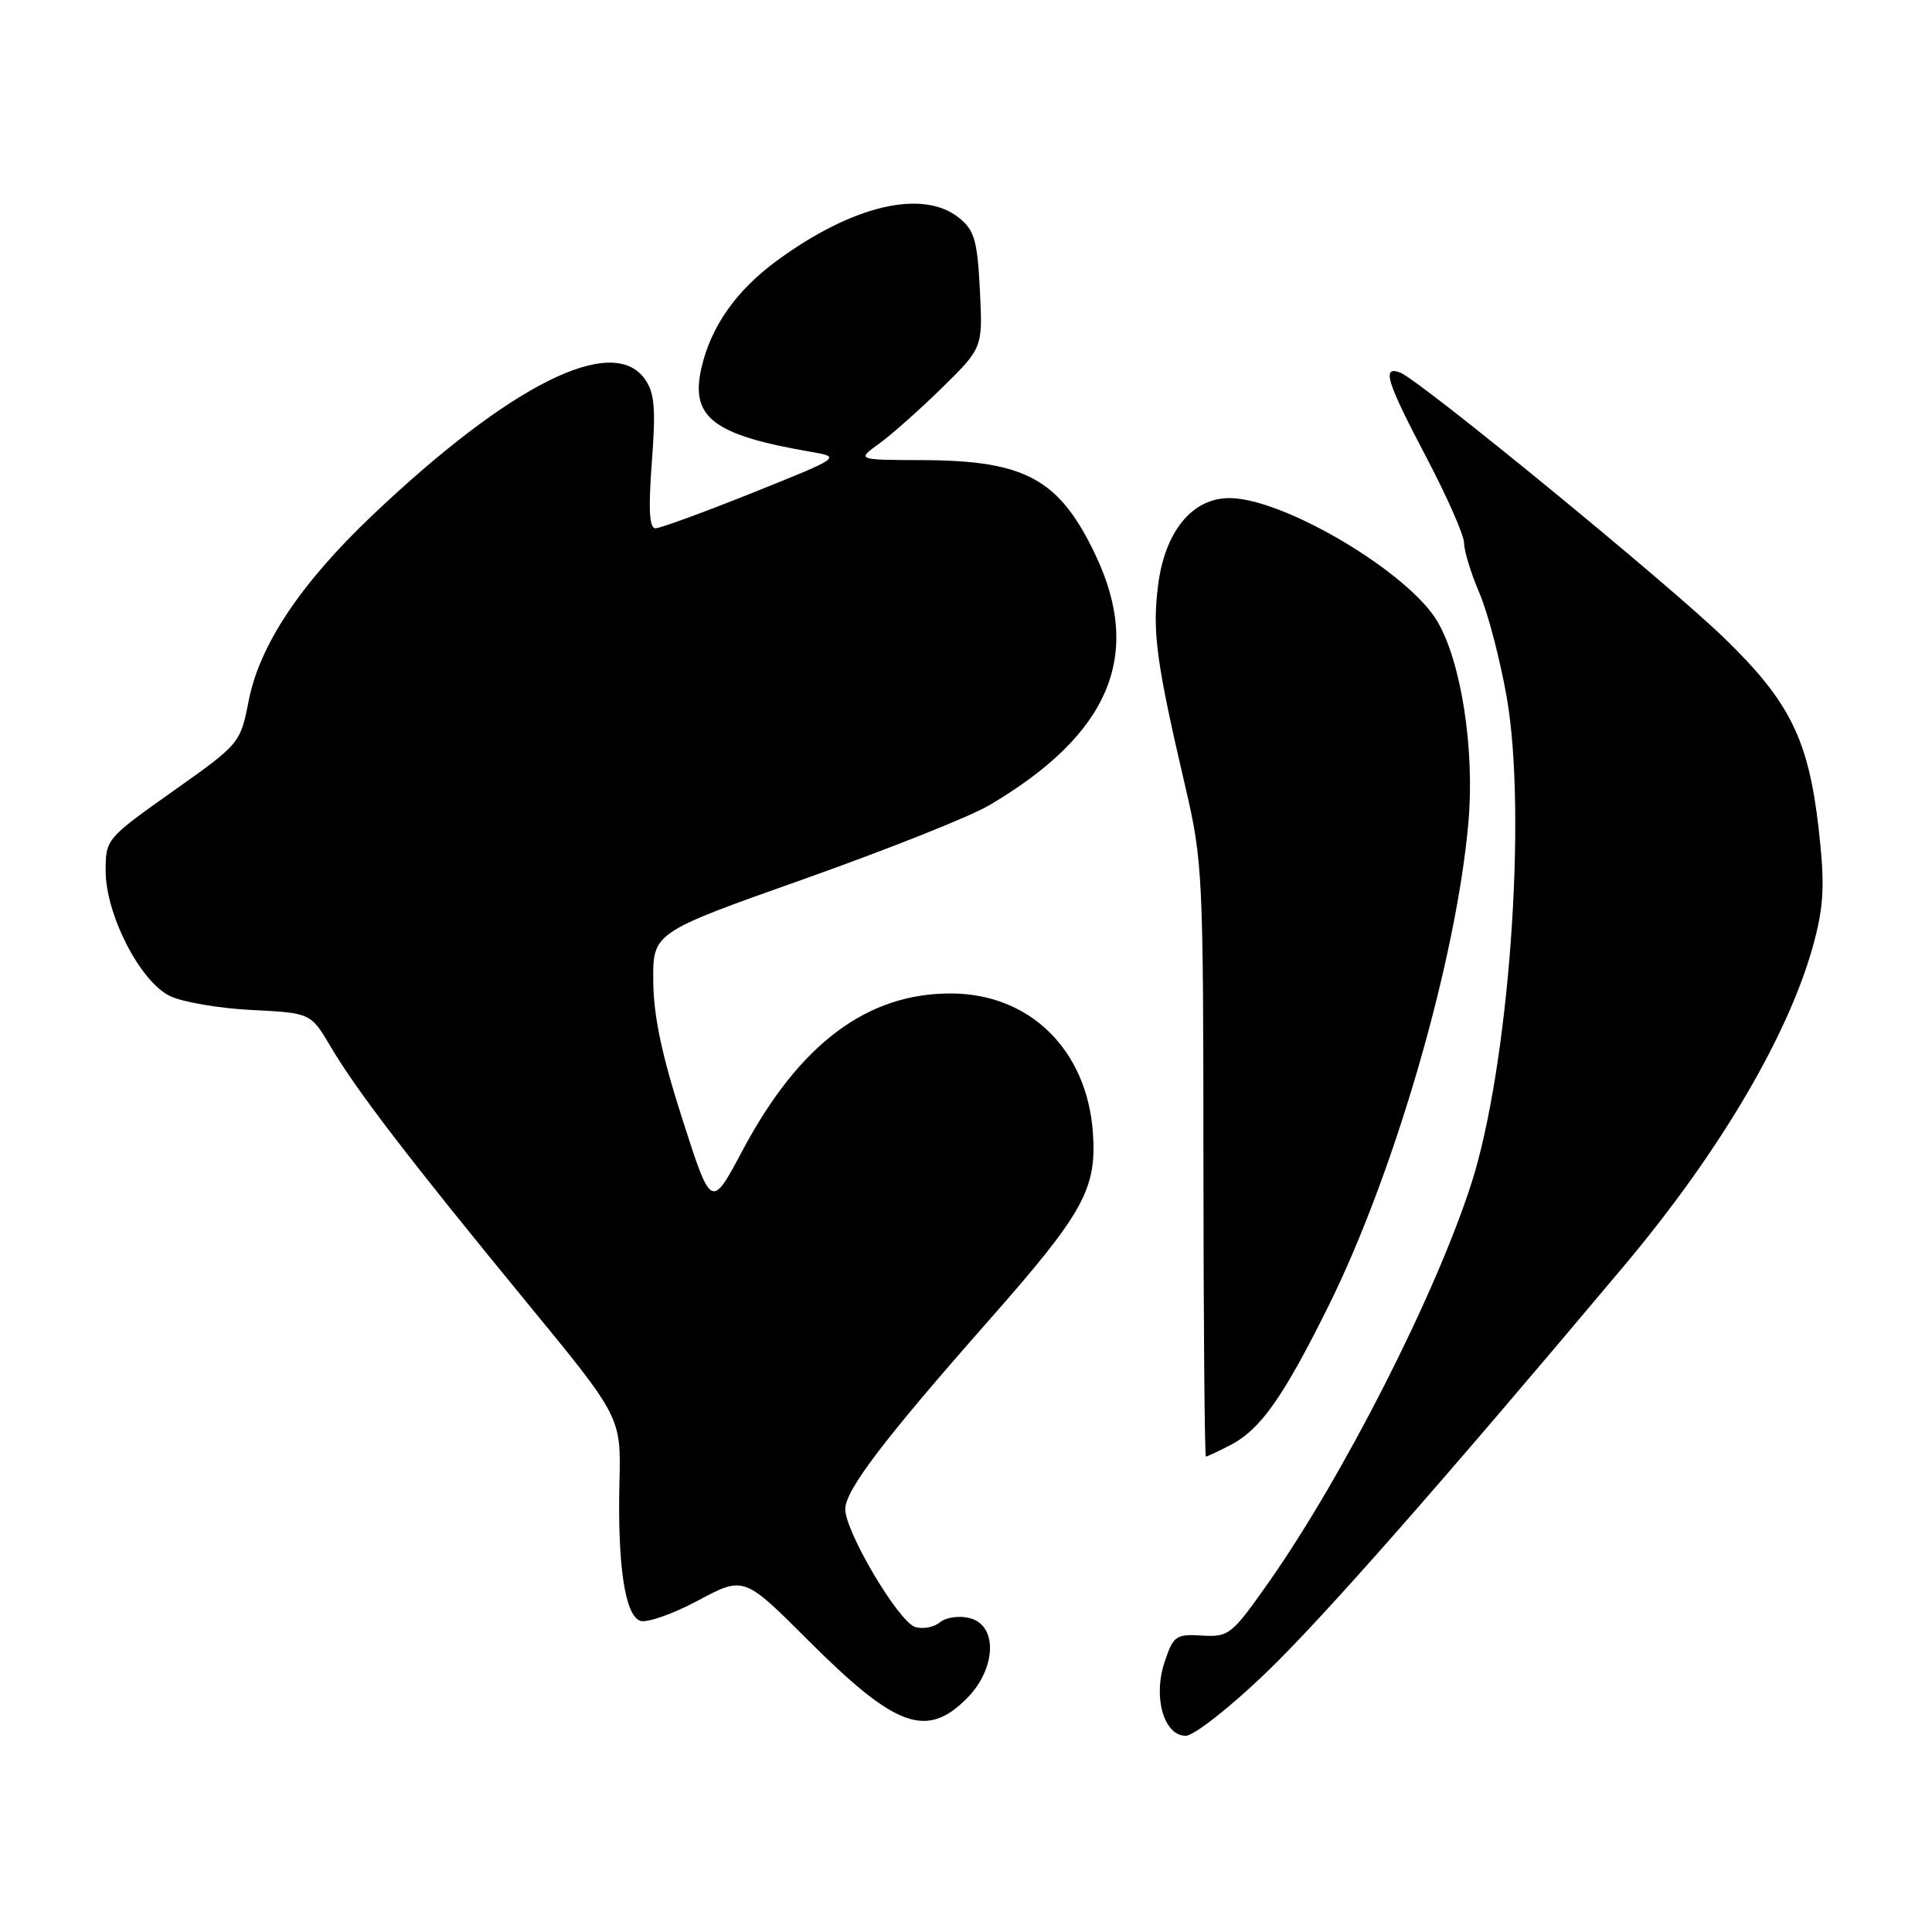 <?xml version="1.0" encoding="UTF-8" standalone="no"?>
<!DOCTYPE svg PUBLIC "-//W3C//DTD SVG 1.1//EN" "http://www.w3.org/Graphics/SVG/1.1/DTD/svg11.dtd" >
<svg xmlns="http://www.w3.org/2000/svg" xmlns:xlink="http://www.w3.org/1999/xlink" version="1.1" viewBox="0 0 256 256">
 <g >
 <path fill="currentColor"
d=" M 167.65 221.75 C 175.13 214.58 190.92 196.64 215.28 167.63 C 228.10 152.36 237.30 136.62 240.44 124.58 C 241.69 119.76 241.79 116.99 240.98 109.79 C 239.64 98.02 237.16 92.98 228.57 84.64 C 221.10 77.38 188.14 50.37 185.53 49.37 C 183.05 48.42 183.71 50.54 189.00 60.60 C 191.75 65.82 194.00 70.94 194.00 71.97 C 194.00 72.99 194.91 75.96 196.02 78.56 C 197.14 81.15 198.77 87.38 199.65 92.39 C 202.37 107.94 199.94 141.33 194.96 156.83 C 190.23 171.55 177.98 195.64 168.07 209.72 C 163.21 216.62 162.83 216.93 159.28 216.72 C 155.81 216.51 155.48 216.75 154.32 220.21 C 152.75 224.89 154.22 230.00 157.12 230.00 C 158.18 230.00 162.92 226.29 167.65 221.75 Z  M 128.08 225.08 C 132.03 221.13 132.25 215.35 128.49 214.41 C 127.07 214.05 125.35 214.30 124.54 214.97 C 123.74 215.63 122.27 215.90 121.26 215.58 C 119.06 214.89 112.00 202.98 112.00 199.97 C 112.00 197.47 117.11 190.74 130.99 175.00 C 143.62 160.68 145.35 157.54 144.81 150.03 C 144.02 139.13 136.49 131.71 126.13 131.64 C 114.91 131.56 105.90 138.32 98.38 152.46 C 94.25 160.22 94.25 160.22 90.44 148.36 C 87.71 139.88 86.60 134.66 86.56 130.04 C 86.50 123.57 86.50 123.57 106.50 116.49 C 117.50 112.59 128.54 108.20 131.03 106.73 C 147.03 97.32 151.49 86.83 145.14 73.50 C 140.37 63.48 135.88 61.02 122.28 60.97 C 113.50 60.94 113.50 60.94 116.50 58.78 C 118.15 57.59 121.91 54.24 124.86 51.35 C 130.22 46.08 130.22 46.08 129.84 38.43 C 129.51 31.88 129.11 30.51 127.11 28.89 C 122.30 24.99 112.98 27.18 102.93 34.55 C 97.53 38.51 94.17 43.31 92.93 48.81 C 91.46 55.31 94.51 57.64 107.39 59.86 C 111.50 60.57 111.50 60.57 99.74 65.29 C 93.28 67.88 87.48 70.00 86.85 70.00 C 86.04 70.00 85.90 67.51 86.37 61.25 C 86.91 54.13 86.74 52.07 85.46 50.25 C 81.19 44.15 67.60 50.94 49.34 68.28 C 39.84 77.31 34.41 85.44 32.96 92.82 C 31.84 98.51 31.81 98.54 22.92 104.84 C 14.09 111.09 14.00 111.19 14.00 115.40 C 14.00 121.16 18.55 130.04 22.50 131.97 C 24.15 132.78 29.03 133.61 33.34 133.83 C 41.18 134.22 41.18 134.22 43.84 138.73 C 47.23 144.49 54.35 153.77 69.90 172.70 C 82.29 187.79 82.29 187.79 82.08 196.39 C 81.82 207.40 82.80 213.98 84.81 214.76 C 85.66 215.09 89.11 213.89 92.47 212.09 C 98.57 208.83 98.57 208.83 107.13 217.39 C 118.64 228.90 122.75 230.41 128.08 225.08 Z  M 163.00 191.50 C 167.01 189.43 170.00 185.20 176.01 173.10 C 184.81 155.37 192.96 127.21 194.57 109.00 C 195.42 99.35 193.64 87.77 190.48 82.37 C 186.64 75.83 170.08 66.00 162.89 66.00 C 157.96 66.00 154.34 70.44 153.45 77.58 C 152.67 83.78 153.20 87.70 157.12 104.50 C 159.35 114.07 159.45 116.20 159.46 153.75 C 159.47 175.34 159.62 193.00 159.79 193.00 C 159.96 193.00 161.40 192.33 163.00 191.50 Z "/>
</g>
</svg>
